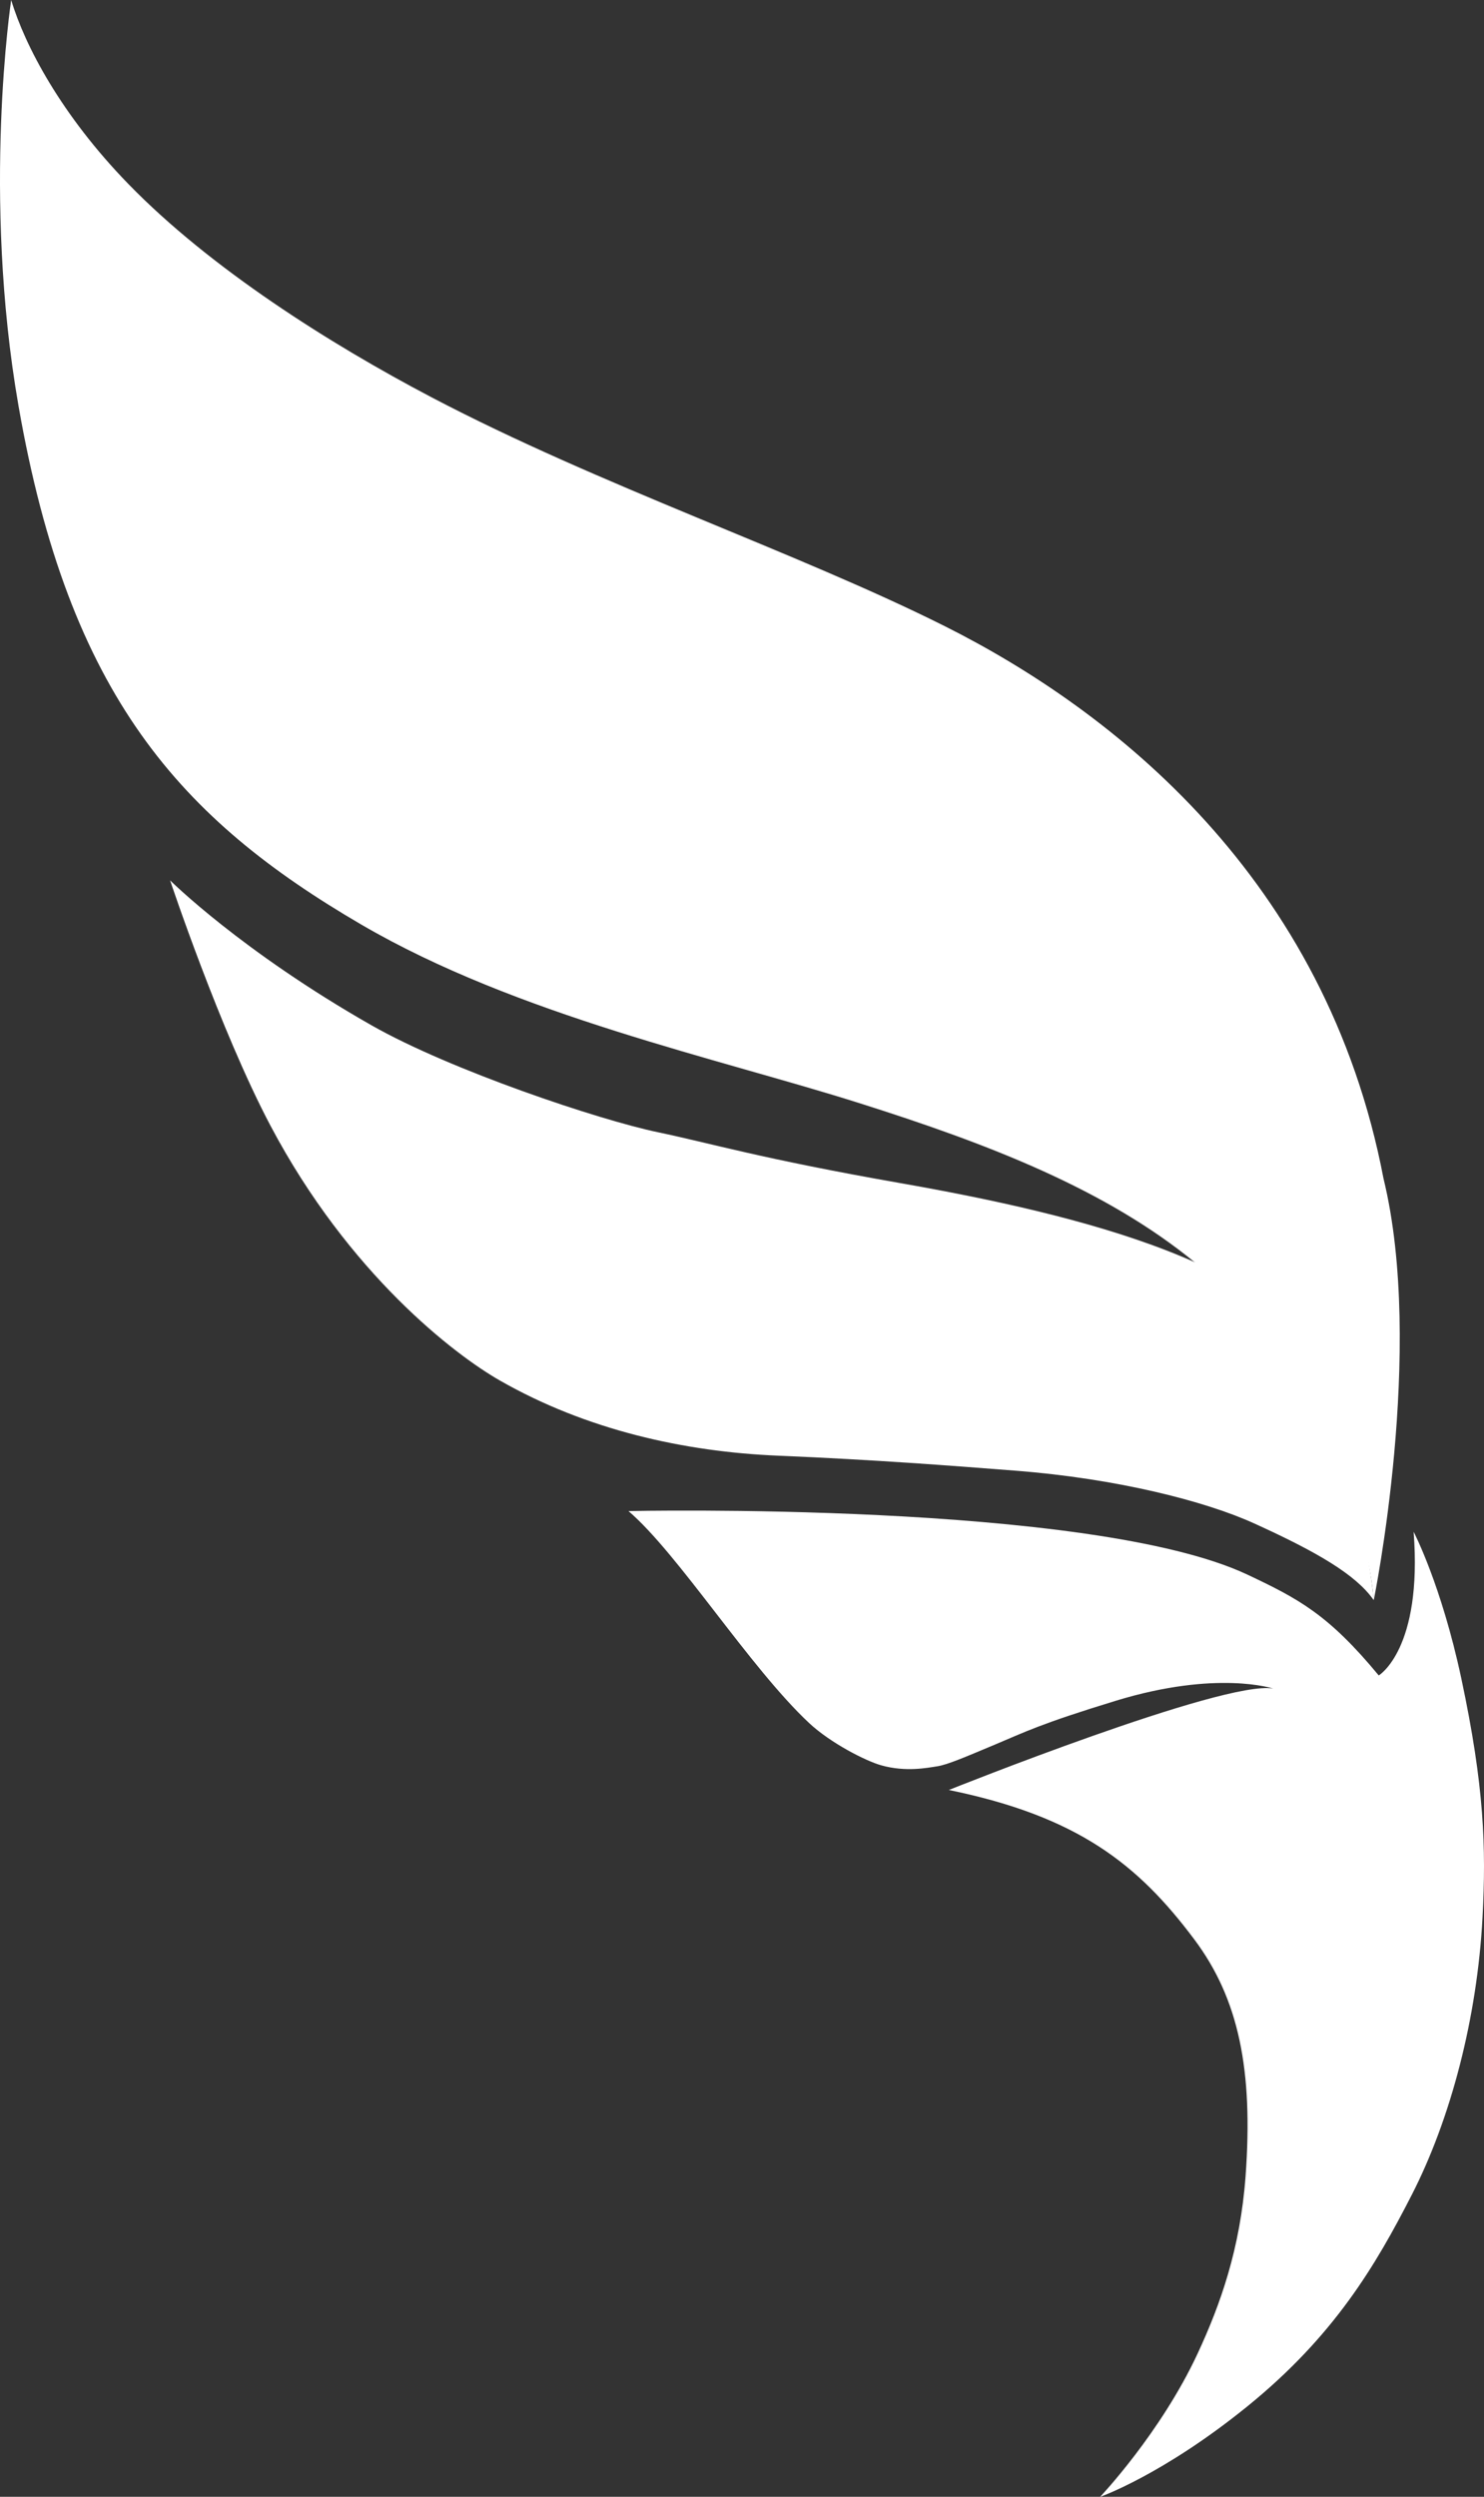 <?xml version="1.0" encoding="utf-8"?>
<!-- Generator: Adobe Illustrator 23.1.0, SVG Export Plug-In . SVG Version: 6.00 Build 0)  -->
<svg version="1.1" id="Layer_1" xmlns="http://www.w3.org/2000/svg" xmlns:xlink="http://www.w3.org/1999/xlink" x="0px" y="0px"
	 viewBox="0 0 2625.2 4414.2" style="enable-background:new 0 0 2625.2 4414.2;" xml:space="preserve">
<rect x="0" y="0" width="2625.2" height="4414.2" fill="#333333" stroke="none"/>
<style type="text/css">
	.st0{fill:#FFFFFF;}
</style>
<g>
	<path class="st0" d="M1111.8,2671.5c0,0,818.4-18.2,1095.2,112.5c89.8,42.4,142.9,70.3,232,178.1c0,0,77.7-46.1,61.7-254
		c0,0,49,93.4,84.4,259.5c40.6,190.6,44,298.1,37.5,421.8c-9.4,178.1-56.2,356.2-125,490.6c-64,125-137.5,250-291.4,374.6
		c-149.2,120.8-260.1,159.7-260.1,159.7s107.2-113,172.6-253.6c40.7-87.5,75.3-186,84.7-313c13.8-188-12.1-313.9-90.5-418.7
		c-99.2-132.5-205.7-217.6-434.4-264.4c0,0,486.8-195,573.8-179.3c0,0-99.3-33.2-278.3,21.5c-134.5,41.1-160.8,55.3-213.4,77.3
		c-51.8,21.7-84.8,36-102.5,38.6c-17.7,2.7-55.3,10.5-98.8-1.6c-28.1-7.8-90.6-39.9-128-74.9
		C1325.7,2947.4,1200.8,2747.9,1111.8,2671.5z"/>
	<path class="st0" d="M300.9,1556.4c0,0,88.5,265.4,177.6,433.8c139.3,263.1,326.9,405.4,405.5,450.3
		c153.2,87.6,326.4,126.2,493.1,133.1c170.9,7.1,309.2,17.9,419.6,26.5c178,13.8,334.4,53.4,421.9,93.2
		c111.3,50.5,180,90.6,211.4,135.5c1.6,2.3-22.7-203.3-84.3-392c-64.6-197.8-434.9-289.3-753.5-345.2
		c-246.2-43.2-335.6-70.5-428.5-89.9c-103.7-21.6-366.5-109.5-506.3-188.9C426.4,1681.4,300.9,1556.4,300.9,1556.4z"/>
	<path class="st0" d="M19.8,0c0,0-52.2,343.9,12.9,717.3c89.3,512.7,286.2,730.6,606.8,917.5c275.4,160.5,630.7,236.3,881.4,315.7
		c227,71.8,435.5,151.9,594.5,282.7c193.9,159.5,298.4,418.2,314.8,595.6c0,0,90.7-443.7,17.3-744.9
		c-101.6-531.5-478.3-827.6-776.1-976.8c-261-130.8-610-248.3-908.4-404.9C583.6,608,372.3,474.6,227.2,325.4
		C108.7,203.7,44.1,81.1,19.8,0z"/>
</g>
</svg>
